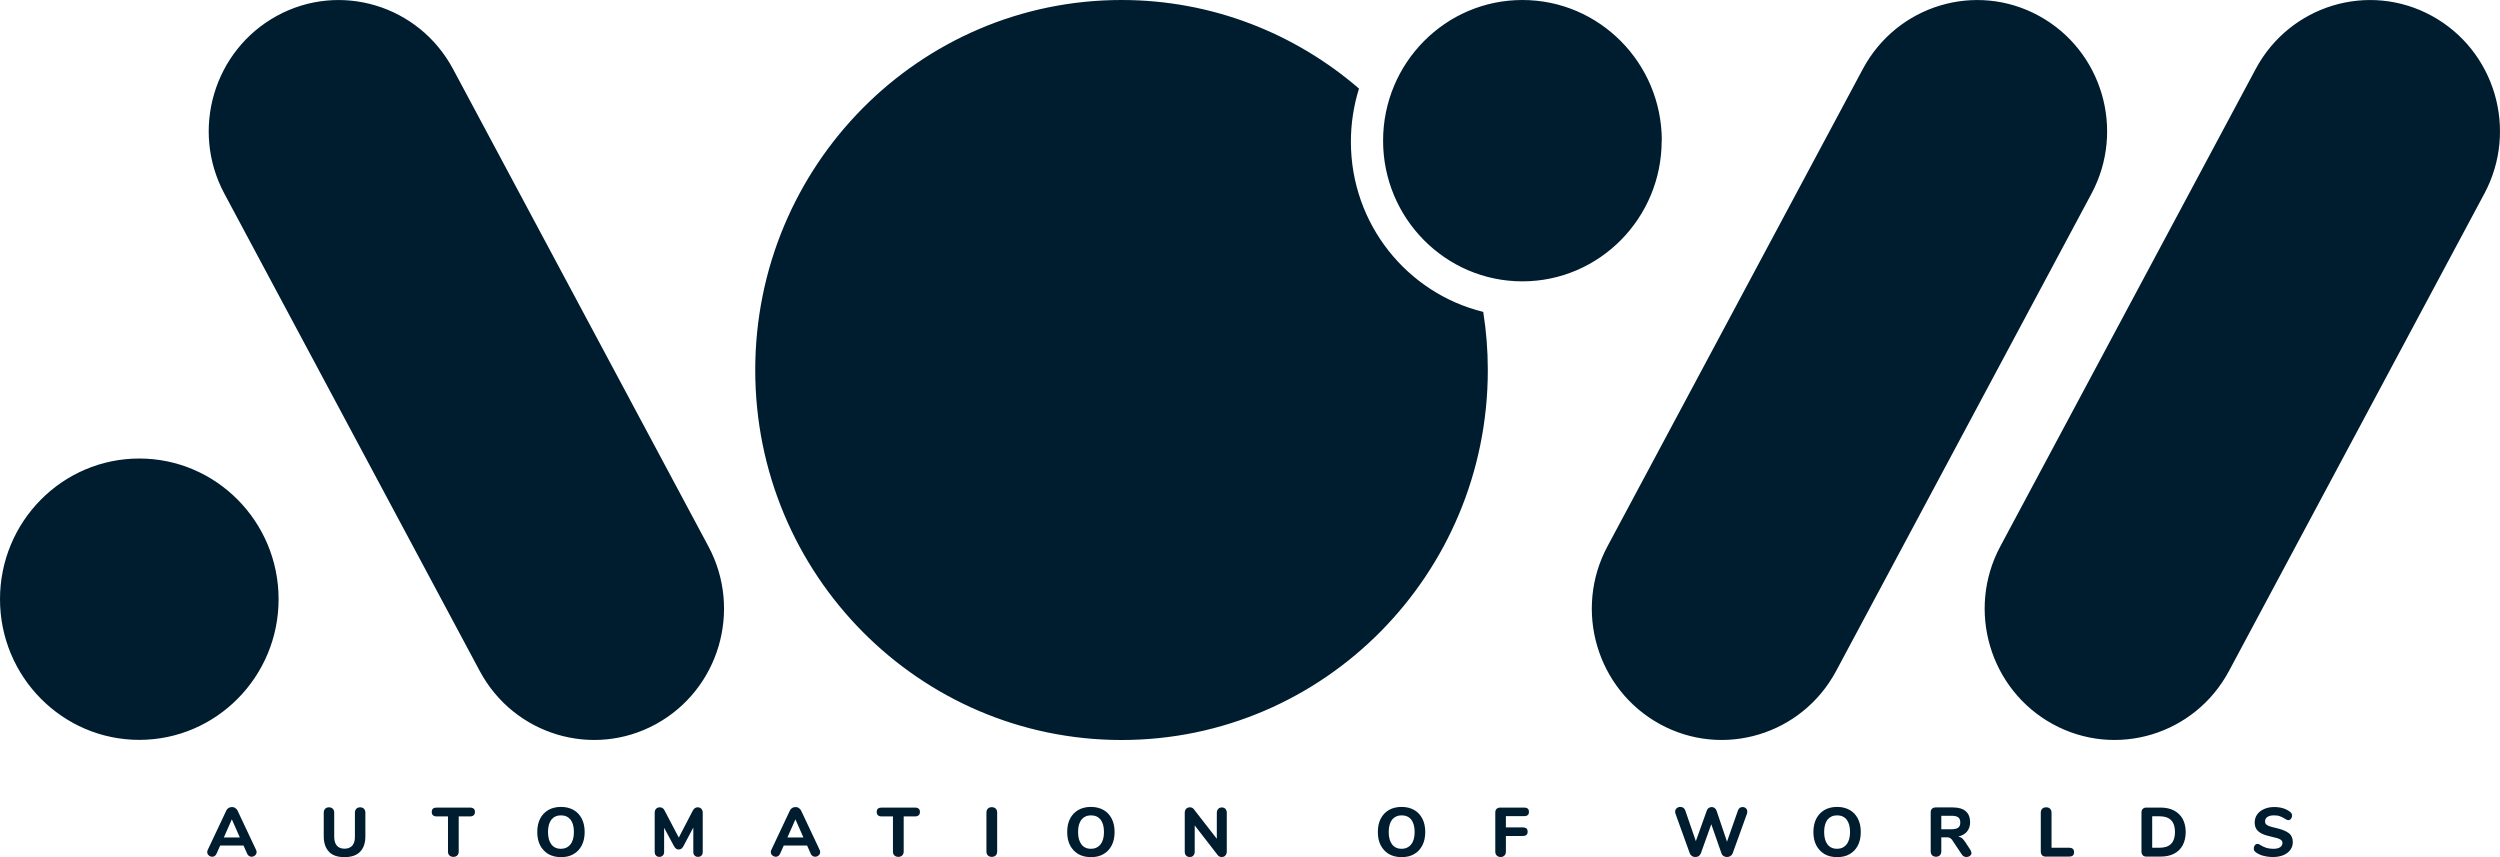 <svg width="140" height="48" viewBox="0 0 140 48" fill="none" xmlns="http://www.w3.org/2000/svg">
<path d="M14.369 47.719C14.369 47.793 14.34 47.852 14.281 47.904C14.222 47.956 14.156 47.978 14.083 47.978C14.032 47.978 13.988 47.963 13.944 47.933C13.9 47.904 13.863 47.867 13.841 47.807L13.636 47.348H12.331L12.126 47.807C12.104 47.859 12.067 47.904 12.03 47.933C11.986 47.963 11.942 47.978 11.891 47.978C11.818 47.978 11.752 47.956 11.693 47.904C11.634 47.852 11.605 47.793 11.605 47.719C11.605 47.682 11.613 47.637 11.634 47.593L12.675 45.386C12.705 45.327 12.749 45.275 12.8 45.246C12.859 45.216 12.917 45.194 12.983 45.194C13.049 45.194 13.115 45.209 13.167 45.246C13.225 45.283 13.269 45.327 13.299 45.386L14.34 47.593C14.362 47.637 14.369 47.682 14.369 47.719ZM12.536 46.897H13.431L12.983 45.883L12.536 46.897ZM18.43 47.704C18.232 47.504 18.13 47.215 18.13 46.838V45.505C18.13 45.416 18.159 45.342 18.21 45.29C18.262 45.238 18.335 45.209 18.423 45.209C18.511 45.209 18.584 45.238 18.636 45.29C18.687 45.342 18.716 45.416 18.716 45.505V46.86C18.716 47.075 18.768 47.245 18.863 47.356C18.958 47.467 19.105 47.526 19.295 47.526C19.486 47.526 19.625 47.467 19.728 47.356C19.831 47.237 19.875 47.075 19.875 46.86V45.505C19.875 45.416 19.904 45.342 19.955 45.29C20.007 45.238 20.08 45.209 20.168 45.209C20.256 45.209 20.329 45.238 20.38 45.29C20.432 45.342 20.461 45.416 20.461 45.505V46.838C20.461 47.215 20.358 47.504 20.16 47.704C19.963 47.904 19.669 48 19.288 48C18.907 48 18.621 47.904 18.423 47.704H18.43ZM25.168 47.904C25.109 47.852 25.087 47.778 25.087 47.689V45.72H24.464C24.273 45.72 24.178 45.638 24.178 45.468C24.178 45.297 24.273 45.224 24.464 45.224H26.311C26.502 45.224 26.597 45.305 26.597 45.468C26.597 45.631 26.502 45.72 26.311 45.72H25.688V47.689C25.688 47.778 25.659 47.852 25.608 47.904C25.556 47.956 25.483 47.985 25.388 47.985C25.292 47.985 25.226 47.956 25.168 47.904ZM30.71 47.83C30.512 47.711 30.358 47.548 30.248 47.341C30.138 47.126 30.087 46.882 30.087 46.593C30.087 46.304 30.138 46.06 30.248 45.845C30.358 45.631 30.512 45.475 30.71 45.357C30.908 45.246 31.142 45.187 31.414 45.187C31.685 45.187 31.92 45.246 32.117 45.357C32.316 45.468 32.469 45.631 32.579 45.845C32.689 46.06 32.741 46.304 32.741 46.593C32.741 46.882 32.689 47.126 32.579 47.341C32.469 47.556 32.316 47.719 32.117 47.83C31.92 47.948 31.685 48 31.414 48C31.142 48 30.908 47.941 30.71 47.83ZM31.942 47.289C32.074 47.126 32.139 46.897 32.139 46.593C32.139 46.29 32.074 46.06 31.949 45.897C31.817 45.742 31.641 45.66 31.414 45.66C31.186 45.66 31.011 45.742 30.879 45.897C30.754 46.06 30.688 46.29 30.688 46.593C30.688 46.897 30.754 47.126 30.879 47.289C31.003 47.452 31.186 47.533 31.406 47.533C31.626 47.533 31.81 47.452 31.942 47.289ZM39.273 45.29C39.324 45.349 39.353 45.416 39.353 45.505V47.711C39.353 47.8 39.331 47.867 39.28 47.911C39.229 47.963 39.17 47.985 39.089 47.985C39.009 47.985 38.95 47.963 38.899 47.911C38.847 47.859 38.825 47.793 38.825 47.711V46.342L38.276 47.378C38.239 47.445 38.202 47.496 38.158 47.526C38.114 47.556 38.063 47.571 38.004 47.571C37.946 47.571 37.894 47.556 37.858 47.526C37.821 47.496 37.777 47.445 37.74 47.378L37.191 46.356V47.711C37.191 47.793 37.169 47.859 37.117 47.911C37.066 47.963 37.007 47.985 36.927 47.985C36.846 47.985 36.787 47.963 36.736 47.911C36.685 47.859 36.663 47.793 36.663 47.711V45.505C36.663 45.416 36.692 45.342 36.743 45.29C36.795 45.238 36.868 45.209 36.949 45.209C37.073 45.209 37.169 45.275 37.227 45.409L38.012 46.904L38.789 45.409C38.855 45.275 38.95 45.209 39.067 45.209C39.155 45.209 39.221 45.238 39.273 45.29ZM45.929 47.719C45.929 47.793 45.9 47.852 45.841 47.904C45.783 47.956 45.717 47.978 45.643 47.978C45.592 47.978 45.548 47.963 45.504 47.933C45.46 47.904 45.423 47.867 45.401 47.807L45.196 47.348H43.891L43.686 47.807C43.664 47.859 43.627 47.904 43.591 47.933C43.547 47.963 43.503 47.978 43.451 47.978C43.378 47.978 43.312 47.956 43.254 47.904C43.195 47.852 43.166 47.793 43.166 47.719C43.166 47.682 43.173 47.637 43.195 47.593L44.236 45.386C44.265 45.327 44.309 45.275 44.361 45.246C44.419 45.216 44.478 45.194 44.544 45.194C44.61 45.194 44.676 45.209 44.727 45.246C44.786 45.283 44.83 45.327 44.859 45.386L45.9 47.593C45.922 47.637 45.929 47.682 45.929 47.719ZM44.096 46.897H44.991L44.544 45.883L44.096 46.897ZM50.086 47.904C50.027 47.852 50.005 47.778 50.005 47.689V45.72H49.382C49.192 45.72 49.096 45.638 49.096 45.468C49.096 45.297 49.192 45.224 49.382 45.224H51.23C51.42 45.224 51.516 45.305 51.516 45.468C51.516 45.631 51.42 45.72 51.23 45.72H50.607V47.689C50.607 47.778 50.577 47.852 50.526 47.904C50.475 47.956 50.401 47.985 50.306 47.985C50.211 47.985 50.145 47.956 50.086 47.904ZM55.321 47.904C55.269 47.852 55.24 47.778 55.24 47.682V45.498C55.24 45.409 55.269 45.335 55.321 45.283C55.372 45.231 55.445 45.201 55.54 45.201C55.636 45.201 55.709 45.231 55.76 45.283C55.812 45.335 55.841 45.409 55.841 45.498V47.682C55.841 47.778 55.812 47.852 55.76 47.904C55.709 47.956 55.636 47.985 55.54 47.985C55.445 47.985 55.372 47.956 55.321 47.904ZM60.386 47.83C60.188 47.711 60.034 47.548 59.924 47.341C59.814 47.126 59.763 46.882 59.763 46.593C59.763 46.304 59.814 46.06 59.924 45.845C60.034 45.631 60.188 45.475 60.386 45.357C60.584 45.246 60.819 45.187 61.09 45.187C61.361 45.187 61.596 45.246 61.794 45.357C61.992 45.468 62.146 45.631 62.256 45.845C62.366 46.06 62.417 46.304 62.417 46.593C62.417 46.882 62.366 47.126 62.256 47.341C62.146 47.556 61.992 47.719 61.794 47.83C61.596 47.948 61.361 48 61.09 48C60.819 48 60.584 47.941 60.386 47.83ZM61.625 47.289C61.757 47.126 61.823 46.897 61.823 46.593C61.823 46.29 61.757 46.06 61.633 45.897C61.501 45.742 61.325 45.66 61.097 45.66C60.87 45.66 60.694 45.742 60.562 45.897C60.438 46.06 60.372 46.29 60.372 46.593C60.372 46.897 60.438 47.126 60.562 47.289C60.687 47.452 60.87 47.533 61.09 47.533C61.31 47.533 61.493 47.452 61.625 47.289ZM68.619 45.29C68.67 45.349 68.7 45.416 68.7 45.505V47.689C68.7 47.778 68.67 47.852 68.619 47.911C68.568 47.97 68.494 47.993 68.414 47.993C68.319 47.993 68.245 47.956 68.194 47.889L66.904 46.223V47.689C66.904 47.778 66.882 47.852 66.83 47.911C66.779 47.97 66.713 47.993 66.625 47.993C66.537 47.993 66.471 47.963 66.42 47.911C66.368 47.859 66.346 47.785 66.346 47.689V45.505C66.346 45.416 66.376 45.342 66.427 45.29C66.478 45.238 66.552 45.209 66.632 45.209C66.728 45.209 66.801 45.246 66.852 45.312L68.142 46.971V45.512C68.142 45.423 68.172 45.349 68.223 45.297C68.275 45.246 68.341 45.216 68.421 45.216C68.502 45.216 68.575 45.246 68.626 45.297L68.619 45.29ZM77.783 47.83C77.585 47.711 77.431 47.548 77.321 47.341C77.211 47.126 77.16 46.882 77.16 46.593C77.16 46.304 77.211 46.06 77.321 45.845C77.431 45.631 77.585 45.475 77.783 45.357C77.981 45.246 78.216 45.187 78.487 45.187C78.758 45.187 78.993 45.246 79.191 45.357C79.388 45.468 79.542 45.631 79.652 45.845C79.762 46.06 79.814 46.304 79.814 46.593C79.814 46.882 79.762 47.126 79.652 47.341C79.542 47.556 79.388 47.719 79.191 47.83C78.993 47.948 78.758 48 78.487 48C78.216 48 77.981 47.941 77.783 47.83ZM79.022 47.289C79.154 47.126 79.22 46.897 79.22 46.593C79.22 46.29 79.154 46.06 79.029 45.897C78.905 45.742 78.721 45.66 78.494 45.66C78.267 45.66 78.091 45.742 77.959 45.897C77.834 46.06 77.768 46.29 77.768 46.593C77.768 46.897 77.834 47.126 77.959 47.289C78.084 47.452 78.267 47.533 78.487 47.533C78.707 47.533 78.89 47.452 79.022 47.289ZM83.816 47.904C83.758 47.852 83.736 47.778 83.736 47.682V45.505C83.736 45.416 83.758 45.342 83.809 45.297C83.86 45.253 83.926 45.224 84.014 45.224H85.341C85.437 45.224 85.51 45.246 85.554 45.283C85.598 45.32 85.62 45.379 85.62 45.468C85.62 45.557 85.598 45.608 85.554 45.645C85.51 45.683 85.437 45.705 85.341 45.705H84.33V46.334H85.268C85.363 46.334 85.437 46.356 85.481 46.393C85.525 46.43 85.547 46.49 85.547 46.578C85.547 46.667 85.525 46.719 85.481 46.756C85.437 46.793 85.363 46.815 85.268 46.815H84.33V47.689C84.33 47.785 84.3 47.859 84.249 47.911C84.198 47.963 84.124 47.993 84.036 47.993C83.948 47.993 83.875 47.963 83.816 47.911V47.904ZM97.416 45.246C97.467 45.216 97.518 45.194 97.577 45.194C97.65 45.194 97.716 45.216 97.767 45.261C97.819 45.305 97.848 45.372 97.848 45.453C97.848 45.49 97.841 45.535 97.826 45.579L97.027 47.793C97.005 47.852 96.961 47.904 96.902 47.941C96.844 47.978 96.778 47.993 96.712 47.993C96.646 47.993 96.58 47.978 96.521 47.941C96.463 47.904 96.426 47.859 96.404 47.793L95.832 46.156L95.246 47.793C95.224 47.852 95.18 47.904 95.128 47.941C95.077 47.978 95.011 47.993 94.938 47.993C94.864 47.993 94.806 47.978 94.754 47.941C94.696 47.904 94.659 47.859 94.63 47.793L93.831 45.579C93.816 45.535 93.809 45.49 93.809 45.453C93.809 45.372 93.838 45.312 93.897 45.261C93.955 45.209 94.021 45.187 94.095 45.187C94.153 45.187 94.212 45.201 94.263 45.238C94.315 45.268 94.351 45.32 94.373 45.379L94.967 47.104L95.583 45.386C95.605 45.327 95.641 45.275 95.693 45.246C95.744 45.209 95.795 45.194 95.854 45.194C95.913 45.194 95.964 45.209 96.015 45.246C96.067 45.283 96.103 45.327 96.125 45.394L96.712 47.134L97.328 45.379C97.35 45.32 97.386 45.268 97.43 45.238L97.416 45.246ZM102.174 47.83C101.976 47.711 101.822 47.548 101.712 47.341C101.602 47.126 101.55 46.882 101.55 46.593C101.55 46.304 101.602 46.06 101.712 45.845C101.822 45.631 101.976 45.475 102.174 45.357C102.371 45.246 102.606 45.187 102.877 45.187C103.149 45.187 103.383 45.246 103.581 45.357C103.779 45.468 103.933 45.631 104.043 45.845C104.153 46.06 104.204 46.304 104.204 46.593C104.204 46.882 104.153 47.126 104.043 47.341C103.933 47.556 103.779 47.719 103.581 47.83C103.383 47.948 103.149 48 102.877 48C102.606 48 102.371 47.941 102.174 47.83ZM103.405 47.289C103.537 47.126 103.603 46.897 103.603 46.593C103.603 46.29 103.537 46.06 103.412 45.897C103.288 45.742 103.105 45.66 102.877 45.66C102.65 45.66 102.474 45.742 102.342 45.897C102.217 46.06 102.152 46.29 102.152 46.593C102.152 46.897 102.217 47.126 102.342 47.289C102.467 47.452 102.65 47.533 102.87 47.533C103.09 47.533 103.273 47.452 103.405 47.289ZM110.406 47.748C110.406 47.822 110.377 47.882 110.318 47.926C110.26 47.97 110.194 47.993 110.113 47.993C110.062 47.993 110.018 47.978 109.974 47.956C109.93 47.933 109.886 47.896 109.856 47.844L109.351 47.082C109.307 47.015 109.263 46.963 109.211 46.934C109.16 46.904 109.101 46.889 109.028 46.889H108.713V47.674C108.713 47.77 108.684 47.844 108.632 47.896C108.581 47.948 108.508 47.978 108.42 47.978C108.332 47.978 108.251 47.948 108.2 47.896C108.148 47.844 108.119 47.77 108.119 47.674V45.498C108.119 45.409 108.141 45.335 108.192 45.29C108.244 45.238 108.31 45.216 108.398 45.216H109.365C109.681 45.216 109.922 45.29 110.084 45.431C110.245 45.572 110.326 45.779 110.326 46.045C110.326 46.253 110.267 46.43 110.15 46.571C110.032 46.712 109.871 46.801 109.659 46.845C109.739 46.86 109.805 46.889 109.864 46.934C109.922 46.978 109.981 47.045 110.04 47.134L110.333 47.578C110.37 47.637 110.392 47.689 110.392 47.748H110.406ZM109.659 46.349C109.739 46.29 109.776 46.193 109.776 46.06C109.776 45.927 109.739 45.831 109.659 45.771C109.578 45.712 109.461 45.683 109.285 45.683H108.713V46.438H109.285C109.453 46.438 109.578 46.408 109.659 46.349ZM114.358 47.889C114.306 47.837 114.284 47.77 114.284 47.682V45.505C114.284 45.416 114.314 45.342 114.365 45.29C114.416 45.238 114.49 45.209 114.585 45.209C114.68 45.209 114.754 45.238 114.805 45.29C114.856 45.342 114.886 45.416 114.886 45.505V47.474H115.868C116.059 47.474 116.147 47.556 116.147 47.726C116.147 47.896 116.051 47.97 115.868 47.97H114.563C114.475 47.97 114.402 47.948 114.358 47.896V47.889ZM119.995 47.889C119.944 47.837 119.922 47.77 119.922 47.682V45.505C119.922 45.416 119.944 45.342 119.995 45.297C120.047 45.246 120.113 45.224 120.201 45.224H120.978C121.271 45.224 121.528 45.275 121.74 45.386C121.953 45.498 122.114 45.653 122.231 45.86C122.341 46.068 122.4 46.312 122.4 46.593C122.4 46.875 122.341 47.126 122.231 47.334C122.121 47.541 121.96 47.696 121.748 47.807C121.535 47.919 121.278 47.97 120.978 47.97H120.201C120.113 47.97 120.039 47.948 119.995 47.896V47.889ZM120.934 47.474C121.513 47.474 121.799 47.178 121.799 46.593C121.799 46.008 121.513 45.712 120.934 45.712H120.523V47.474H120.934ZM126.74 47.926C126.564 47.874 126.425 47.807 126.315 47.719C126.278 47.689 126.249 47.659 126.234 47.63C126.219 47.6 126.212 47.556 126.212 47.504C126.212 47.437 126.234 47.386 126.271 47.334C126.307 47.282 126.359 47.26 126.41 47.26C126.439 47.26 126.469 47.26 126.491 47.274C126.52 47.282 126.549 47.297 126.586 47.326C126.696 47.393 126.806 47.445 126.923 47.482C127.033 47.511 127.158 47.533 127.297 47.533C127.466 47.533 127.598 47.504 127.686 47.445C127.774 47.386 127.818 47.304 127.818 47.2C127.818 47.119 127.774 47.052 127.693 47.008C127.612 46.956 127.458 46.912 127.246 46.867C127.004 46.815 126.813 46.756 126.674 46.69C126.535 46.623 126.425 46.534 126.359 46.43C126.293 46.327 126.263 46.201 126.263 46.053C126.263 45.89 126.307 45.742 126.403 45.608C126.498 45.475 126.623 45.379 126.791 45.305C126.96 45.231 127.143 45.194 127.348 45.194C127.715 45.194 128.016 45.283 128.25 45.468C128.287 45.498 128.316 45.527 128.331 45.564C128.346 45.594 128.353 45.638 128.353 45.683C128.353 45.749 128.331 45.801 128.294 45.853C128.258 45.905 128.206 45.927 128.155 45.927C128.126 45.927 128.104 45.927 128.074 45.912C128.052 45.905 128.016 45.89 127.972 45.86C127.869 45.794 127.766 45.742 127.678 45.712C127.59 45.675 127.48 45.66 127.341 45.66C127.187 45.66 127.063 45.69 126.975 45.749C126.887 45.808 126.843 45.897 126.843 46.001C126.843 46.06 126.857 46.112 126.894 46.156C126.931 46.193 126.989 46.23 127.07 46.26C127.151 46.29 127.268 46.327 127.414 46.356C127.766 46.438 128.016 46.534 128.17 46.653C128.324 46.771 128.397 46.941 128.397 47.156C128.397 47.319 128.353 47.467 128.258 47.593C128.17 47.719 128.038 47.815 127.869 47.889C127.7 47.956 127.51 47.993 127.297 47.993C127.092 47.993 126.909 47.97 126.733 47.919L126.74 47.926ZM93.061 7.878C93.061 3.532 89.564 0 85.253 0C80.943 0 77.453 3.532 77.453 7.878C77.453 12.224 80.95 15.756 85.253 15.756C89.557 15.756 93.054 12.224 93.054 7.878H93.061ZM25.366 3.857C23.452 0.289 19.039 -1.044 15.505 0.888C11.972 2.821 10.652 7.278 12.566 10.847L26.869 37.583C28.782 41.151 33.195 42.484 36.729 40.552C40.262 38.619 41.582 34.162 39.669 30.593L25.366 3.857ZM7.8 25.677C3.49 25.677 0 29.209 0 33.555C0 37.901 3.497 41.433 7.8 41.433C12.104 41.433 15.601 37.901 15.601 33.555C15.601 29.209 12.104 25.677 7.8 25.677ZM114.182 0.888C110.648 -1.044 106.235 0.289 104.322 3.857L90.019 30.593C88.105 34.162 89.425 38.619 92.958 40.552C96.492 42.484 100.905 41.151 102.819 37.583L117.122 10.847C119.035 7.278 117.715 2.821 114.182 0.888ZM136.182 0.888C132.649 -1.044 128.236 0.289 126.322 3.857L112.019 30.593C110.106 34.162 111.425 38.619 114.959 40.552C118.493 42.484 122.906 41.151 124.819 37.583L139.122 10.847C141.036 7.278 139.716 2.821 136.182 0.888ZM75.65 7.937C75.65 6.901 75.811 5.901 76.104 4.961C72.526 1.873 67.879 0 62.806 0C51.479 0 42.293 9.277 42.293 20.724C42.293 32.17 51.479 41.44 62.806 41.44C74.132 41.44 83.318 32.163 83.318 20.724C83.318 19.613 83.23 18.532 83.061 17.466C78.809 16.422 75.65 12.557 75.65 7.937Z" fill="url(#paint0_linear_1230_1814)"/>
<defs>
<linearGradient id="paint0_linear_1230_1814" x1="-230.171" y1="180.844" x2="-90.169" y2="180.844" gradientUnits="userSpaceOnUse">
<stop stop-color="#084D6C"/>
<stop offset="1" stop-color="#001D30"/>
</linearGradient>
</defs>
</svg>
